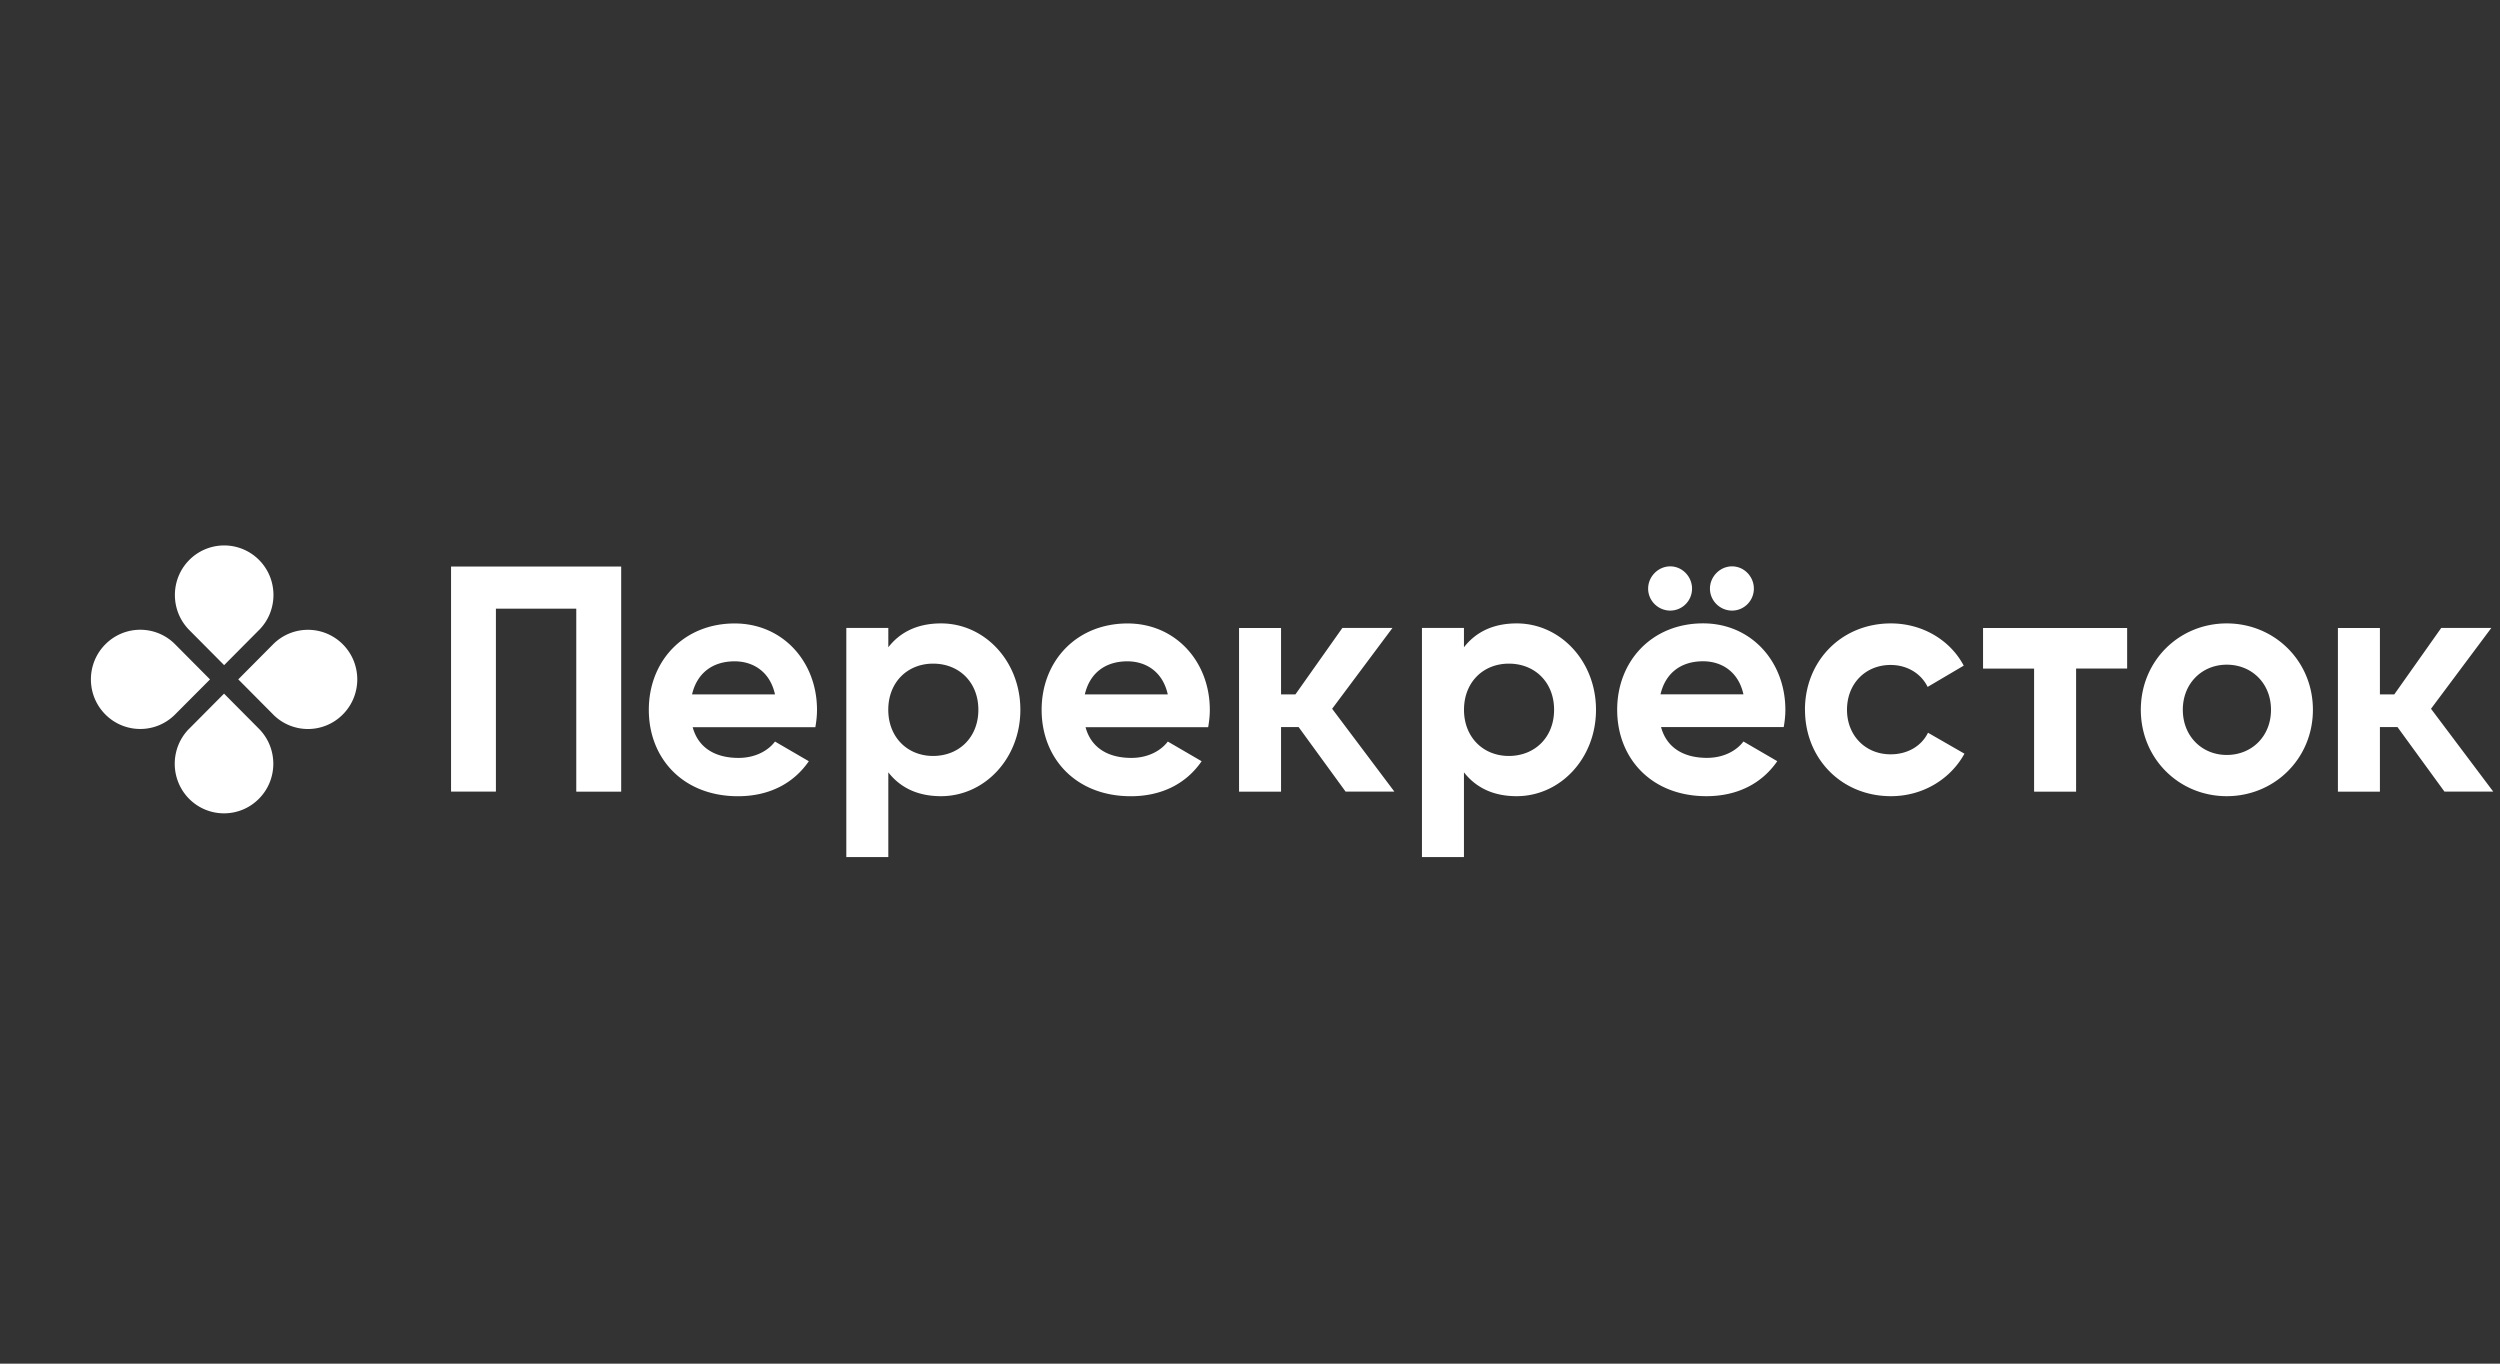 <svg width="55" height="30" fill="none" xmlns="http://www.w3.org/2000/svg">
  <rect width="100%" height="100%" fill="#333333" stroke="none"/>
  <path d="m5.697 13.862-.766.771-.766-.771c-.423-.426-.423-1.118 0-1.543a1.081 1.081 0 0 1 1.534 0c.423.426.423 1.117-.001 1.543ZM4.163 16.031l.766-.771.766.771c.424.426.424 1.118 0 1.543-.423.426-1.11.426-1.534 0-.422-.426-.422-1.117.001-1.543ZM6.008 15.717l-.766-.771.766-.771a1.081 1.081 0 0 1 1.534 0c.424.426.424 1.118 0 1.543-.423.427-1.11.427-1.534 0ZM3.852 14.174l.768.773-.768.771c-.423.426-1.11.426-1.534 0-.424-.426-.424-1.117 0-1.543.424-.427 1.111-.427 1.534-.001ZM46.797 13.816h-3.17v.893h1.123v2.707h.924v-2.708h1.123v-.892ZM17.05 15.277c-.114-.519-.501-.728-.887-.728-.494 0-.83.266-.938.728h1.825Zm-.802 1.397c.358 0 .645-.151.802-.36l.744.433c-.337.49-.874.77-1.559.77-1.203 0-1.961-.828-1.961-1.901 0-1.072.765-1.9 1.89-1.9 1.058 0 1.81.843 1.81 1.9 0 .138-.015.259-.036.382h-2.699c.128.474.522.676 1.008.676ZM21.524 15.615c0-.605-.423-1.015-.995-1.015-.566 0-.987.41-.987 1.015 0 .605.423 1.016.987 1.016.572-.001.995-.411.995-1.016Zm.924 0c0 1.073-.788 1.901-1.746 1.901-.523 0-.902-.195-1.159-.525v1.864h-.924v-5.04h.924v.425c.258-.331.637-.525 1.159-.525.957-.001 1.746.828 1.746 1.9ZM25.691 15.277c-.115-.519-.501-.728-.888-.728-.494 0-.83.266-.937.728h1.825Zm-.801 1.397c.358 0 .644-.151.802-.36l.744.433c-.336.49-.874.77-1.559.77-1.203 0-1.961-.828-1.961-1.901 0-1.072.766-1.9 1.89-1.9 1.06 0 1.81.843 1.81 1.9 0 .138-.015.259-.036.382H23.882c.128.474.521.676 1.008.676ZM34.19 15.615c0-.605-.423-1.015-.995-1.015-.566 0-.987.41-.987 1.015 0 .605.423 1.016.987 1.016.572-.001.995-.411.995-1.016Zm.922 0c0 1.073-.788 1.901-1.746 1.901-.523 0-.901-.195-1.159-.525v1.864h-.924v-5.04h.924v.425c.258-.331.637-.525 1.159-.525.958-.001 1.746.828 1.746 1.9ZM37.619 12.95c0-.266.222-.49.486-.49.266 0 .48.224.48.49 0 .267-.215.483-.48.483s-.486-.216-.486-.483Zm.737 2.326c-.115-.519-.501-.728-.888-.728-.494 0-.83.266-.937.728h1.825Zm-2.097-2.326c0-.266.222-.49.486-.49s.48.224.48.49c0 .267-.215.483-.48.483s-.486-.216-.486-.483Zm1.295 3.723c.358 0 .644-.151.802-.36l.744.433c-.337.489-.874.77-1.561.77-1.203 0-1.961-.828-1.961-1.901s.766-1.901 1.89-1.901c1.06 0 1.81.843 1.81 1.901 0 .138-.015.259-.036.381h-2.699c.13.475.523.677 1.01.677ZM39.709 15.615c0-1.072.802-1.9 1.89-1.9.702 0 1.31.374 1.603.929l-.794.468c-.144-.295-.451-.483-.815-.483-.551 0-.959.41-.959.986 0 .569.408.98.959.98.373 0 .679-.18.823-.475l.802.461c-.308.561-.916.935-1.617.935-1.089 0-1.891-.828-1.891-1.901ZM49.962 15.615c0-.582-.423-.992-.973-.992-.544 0-.967.41-.967.992 0 .584.423.994.967.994.55 0 .973-.41.973-.994Zm-2.864 0c0-1.072.838-1.9 1.89-1.9 1.052 0 1.896.828 1.896 1.9 0 1.073-.845 1.901-1.896 1.901s-1.89-.828-1.89-1.901ZM29.602 17.415h1.074l-1.369-1.822 1.327-1.778h-1.102l-1.033 1.462h-.316v-1.461h-.924v3.6h.924v-1.42h.387l1.032 1.418ZM53.777 17.415h1.074l-1.369-1.822 1.327-1.778h-1.102l-1.033 1.462h-.316v-1.461h-.924v3.6h.924v-1.42h.387l1.032 1.418ZM13.667 17.416h-.989v-4.026h-1.768v4.025h-.987v-4.952h3.743v4.954h.001Z" fill="#fff"/>
</svg>
